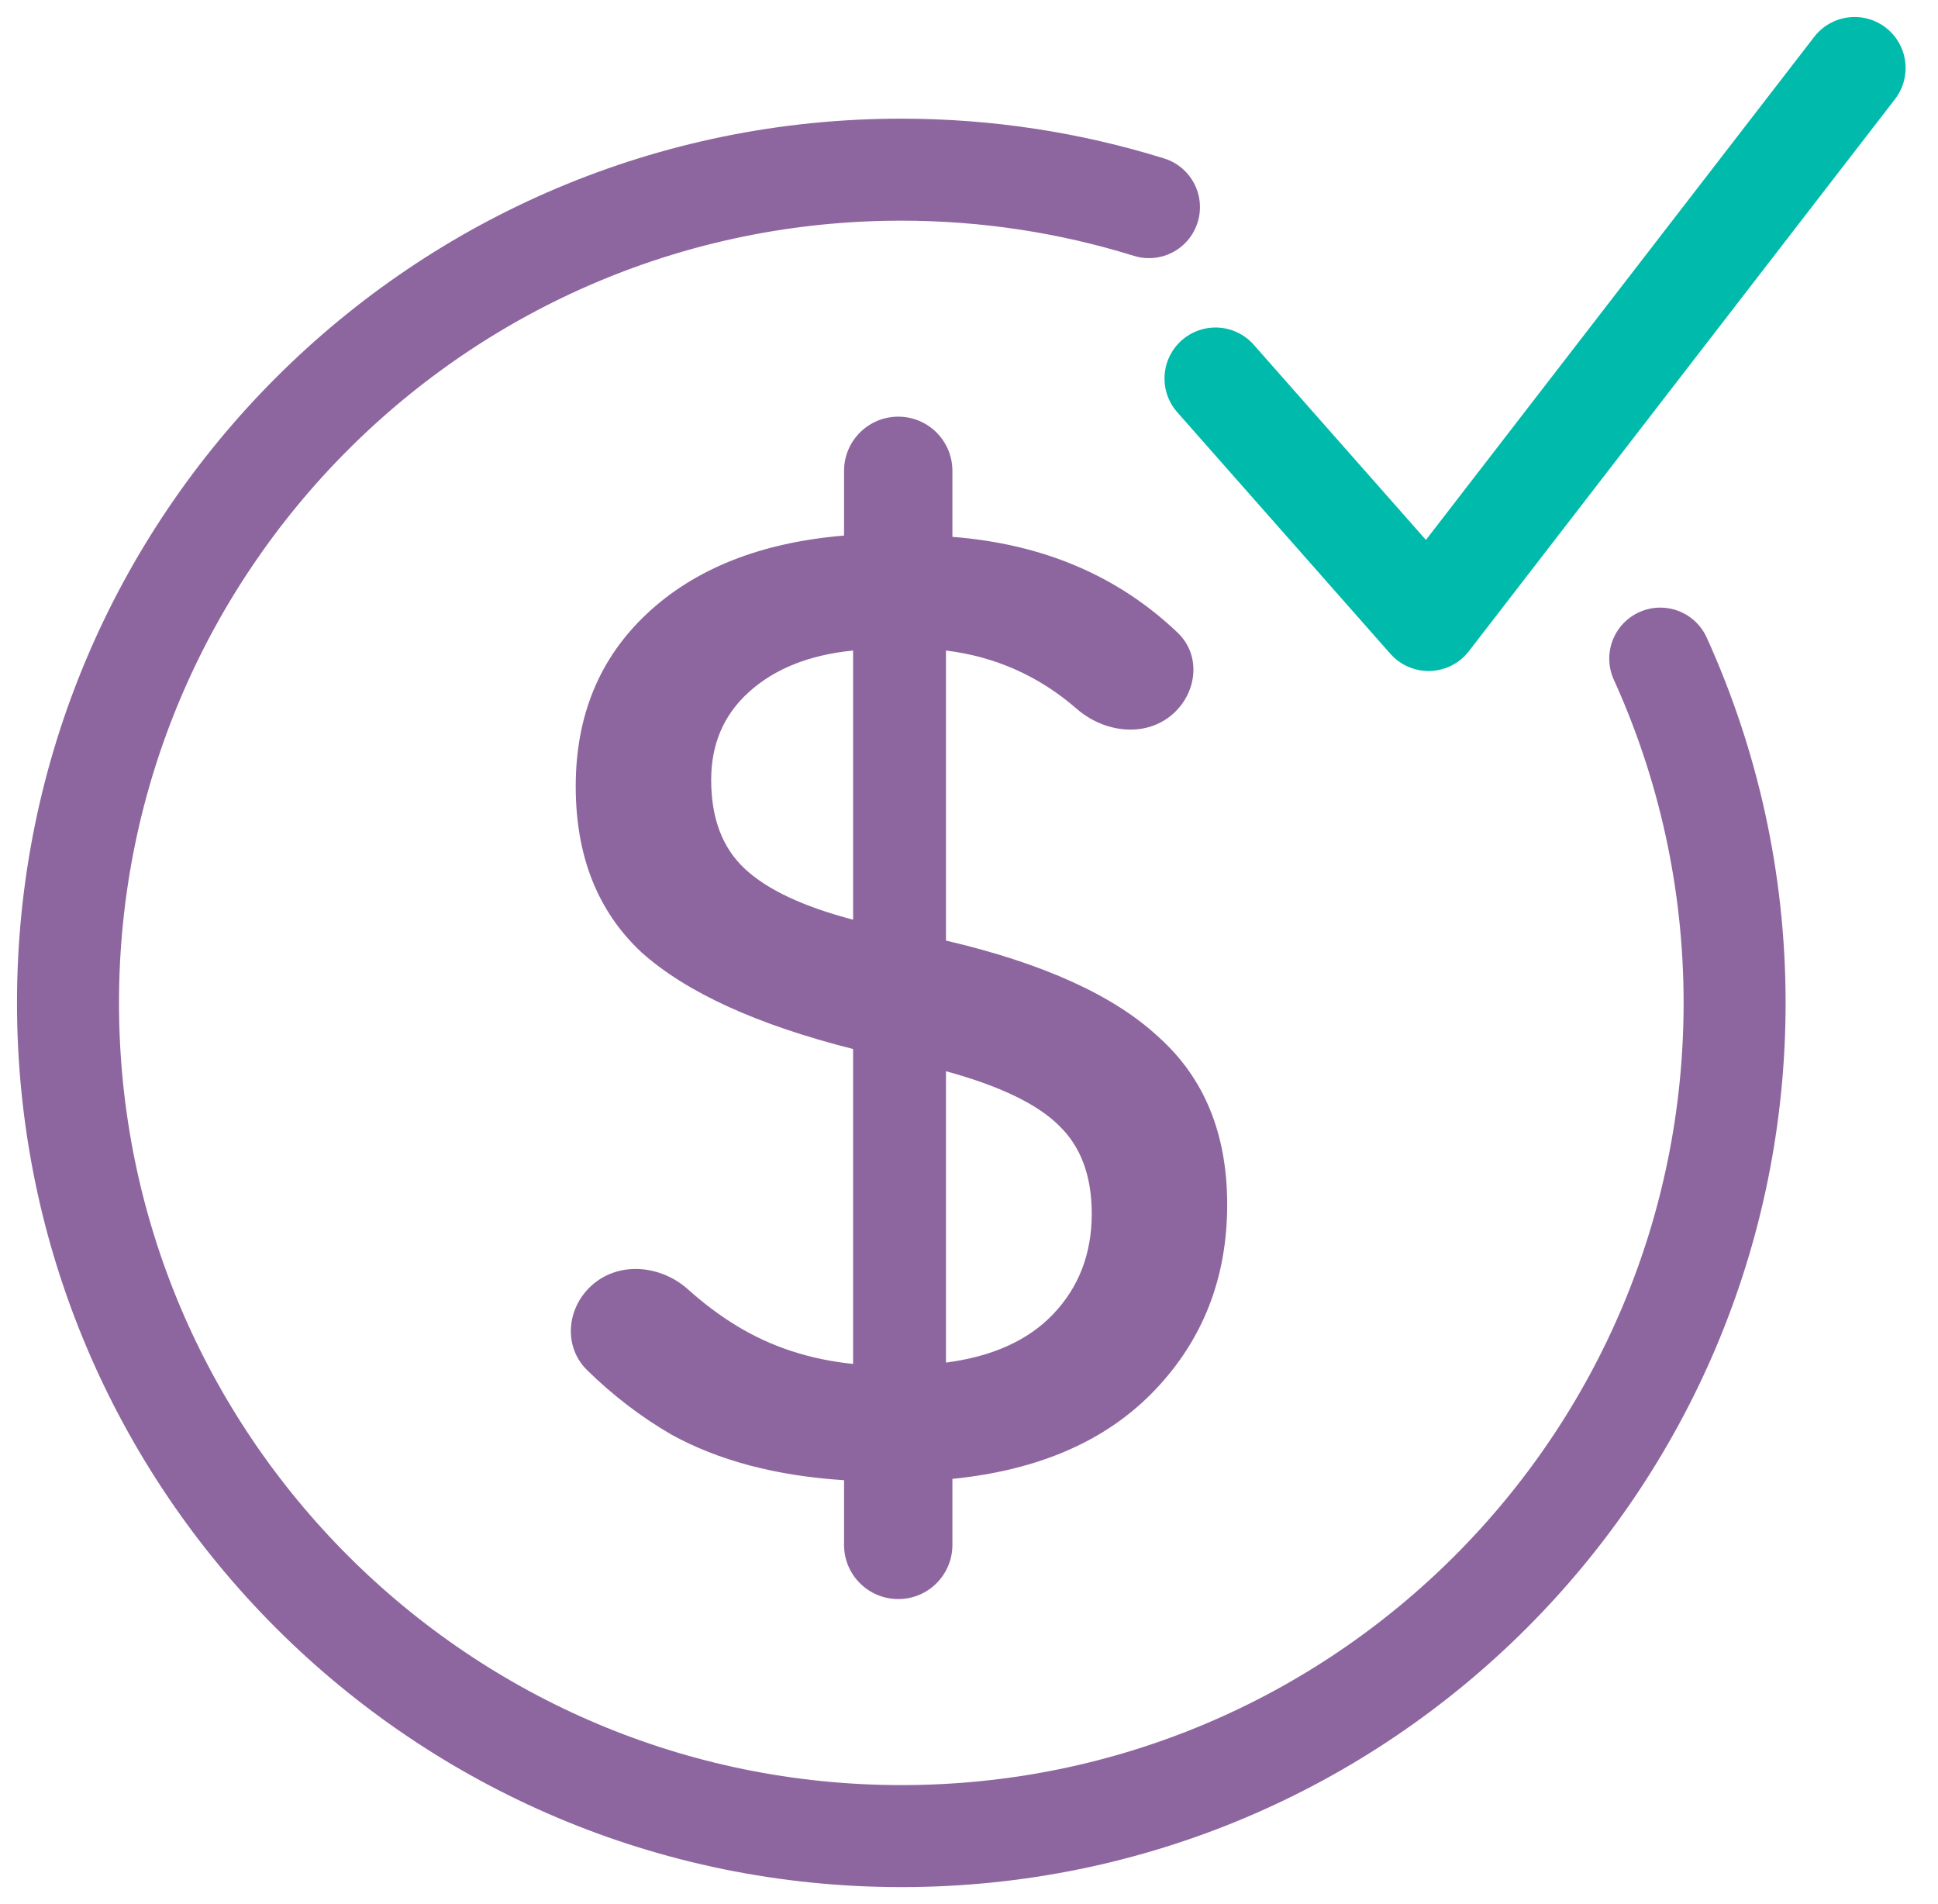 <svg width="57" height="56" viewBox="0 0 57 56" fill="none" xmlns="http://www.w3.org/2000/svg">
<path d="M36.094 35.425C36.094 37.577 35.386 39.395 33.969 40.881C32.553 42.367 30.567 43.238 28.012 43.494V45.436C28.012 46.316 27.299 47.029 26.419 47.029C25.539 47.029 24.825 46.316 24.825 45.436V43.533C22.827 43.405 21.132 42.956 19.741 42.188C18.853 41.672 18.029 41.042 17.27 40.298C16.565 39.609 16.663 38.482 17.39 37.816C18.19 37.084 19.43 37.199 20.238 37.923C20.699 38.337 21.178 38.696 21.676 38.998C22.688 39.613 23.826 39.985 25.091 40.113V30.852C22.258 30.135 20.184 29.187 18.868 28.009C17.578 26.805 16.933 25.178 16.933 23.128C16.933 21.053 17.629 19.363 19.02 18.056C20.436 16.724 22.372 15.956 24.825 15.751V13.848C24.825 12.967 25.539 12.254 26.419 12.254C27.299 12.254 28.012 12.967 28.012 13.848V15.789C30.678 15.997 32.887 16.937 34.638 18.609C35.341 19.28 35.21 20.393 34.469 21.022C33.665 21.704 32.465 21.54 31.669 20.847C30.562 19.884 29.28 19.312 27.823 19.132V27.663C30.681 28.329 32.768 29.277 34.083 30.506C35.424 31.71 36.094 33.35 36.094 35.425ZM20.917 22.936C20.917 24.064 21.246 24.934 21.904 25.549C22.561 26.164 23.624 26.664 25.091 27.048V19.132C23.801 19.26 22.776 19.67 22.017 20.362C21.284 21.028 20.917 21.886 20.917 22.936ZM27.823 40.074C29.189 39.895 30.238 39.421 30.972 38.653C31.731 37.858 32.11 36.872 32.11 35.694C32.11 34.592 31.794 33.734 31.162 33.119C30.529 32.479 29.416 31.941 27.823 31.505V40.074Z" fill="#8E669F"/>
<path d="M48.831 19.37C50.232 22.455 51.018 25.889 51.018 29.495C51.018 43.029 40.047 54 26.513 54C12.979 54 2 43.029 2 29.495C2 15.961 12.971 4.99 26.505 4.99C29.042 4.99 31.486 5.375 33.793 6.092" stroke="#8E669F" stroke-width="3" stroke-miterlimit="10" stroke-linecap="round"/>
<path d="M35.75 11.132L42.016 18.234L54.547 2" stroke="#00BBAB" stroke-width="3" stroke-miterlimit="10" stroke-linecap="round" stroke-linejoin="round"/>
</svg>
